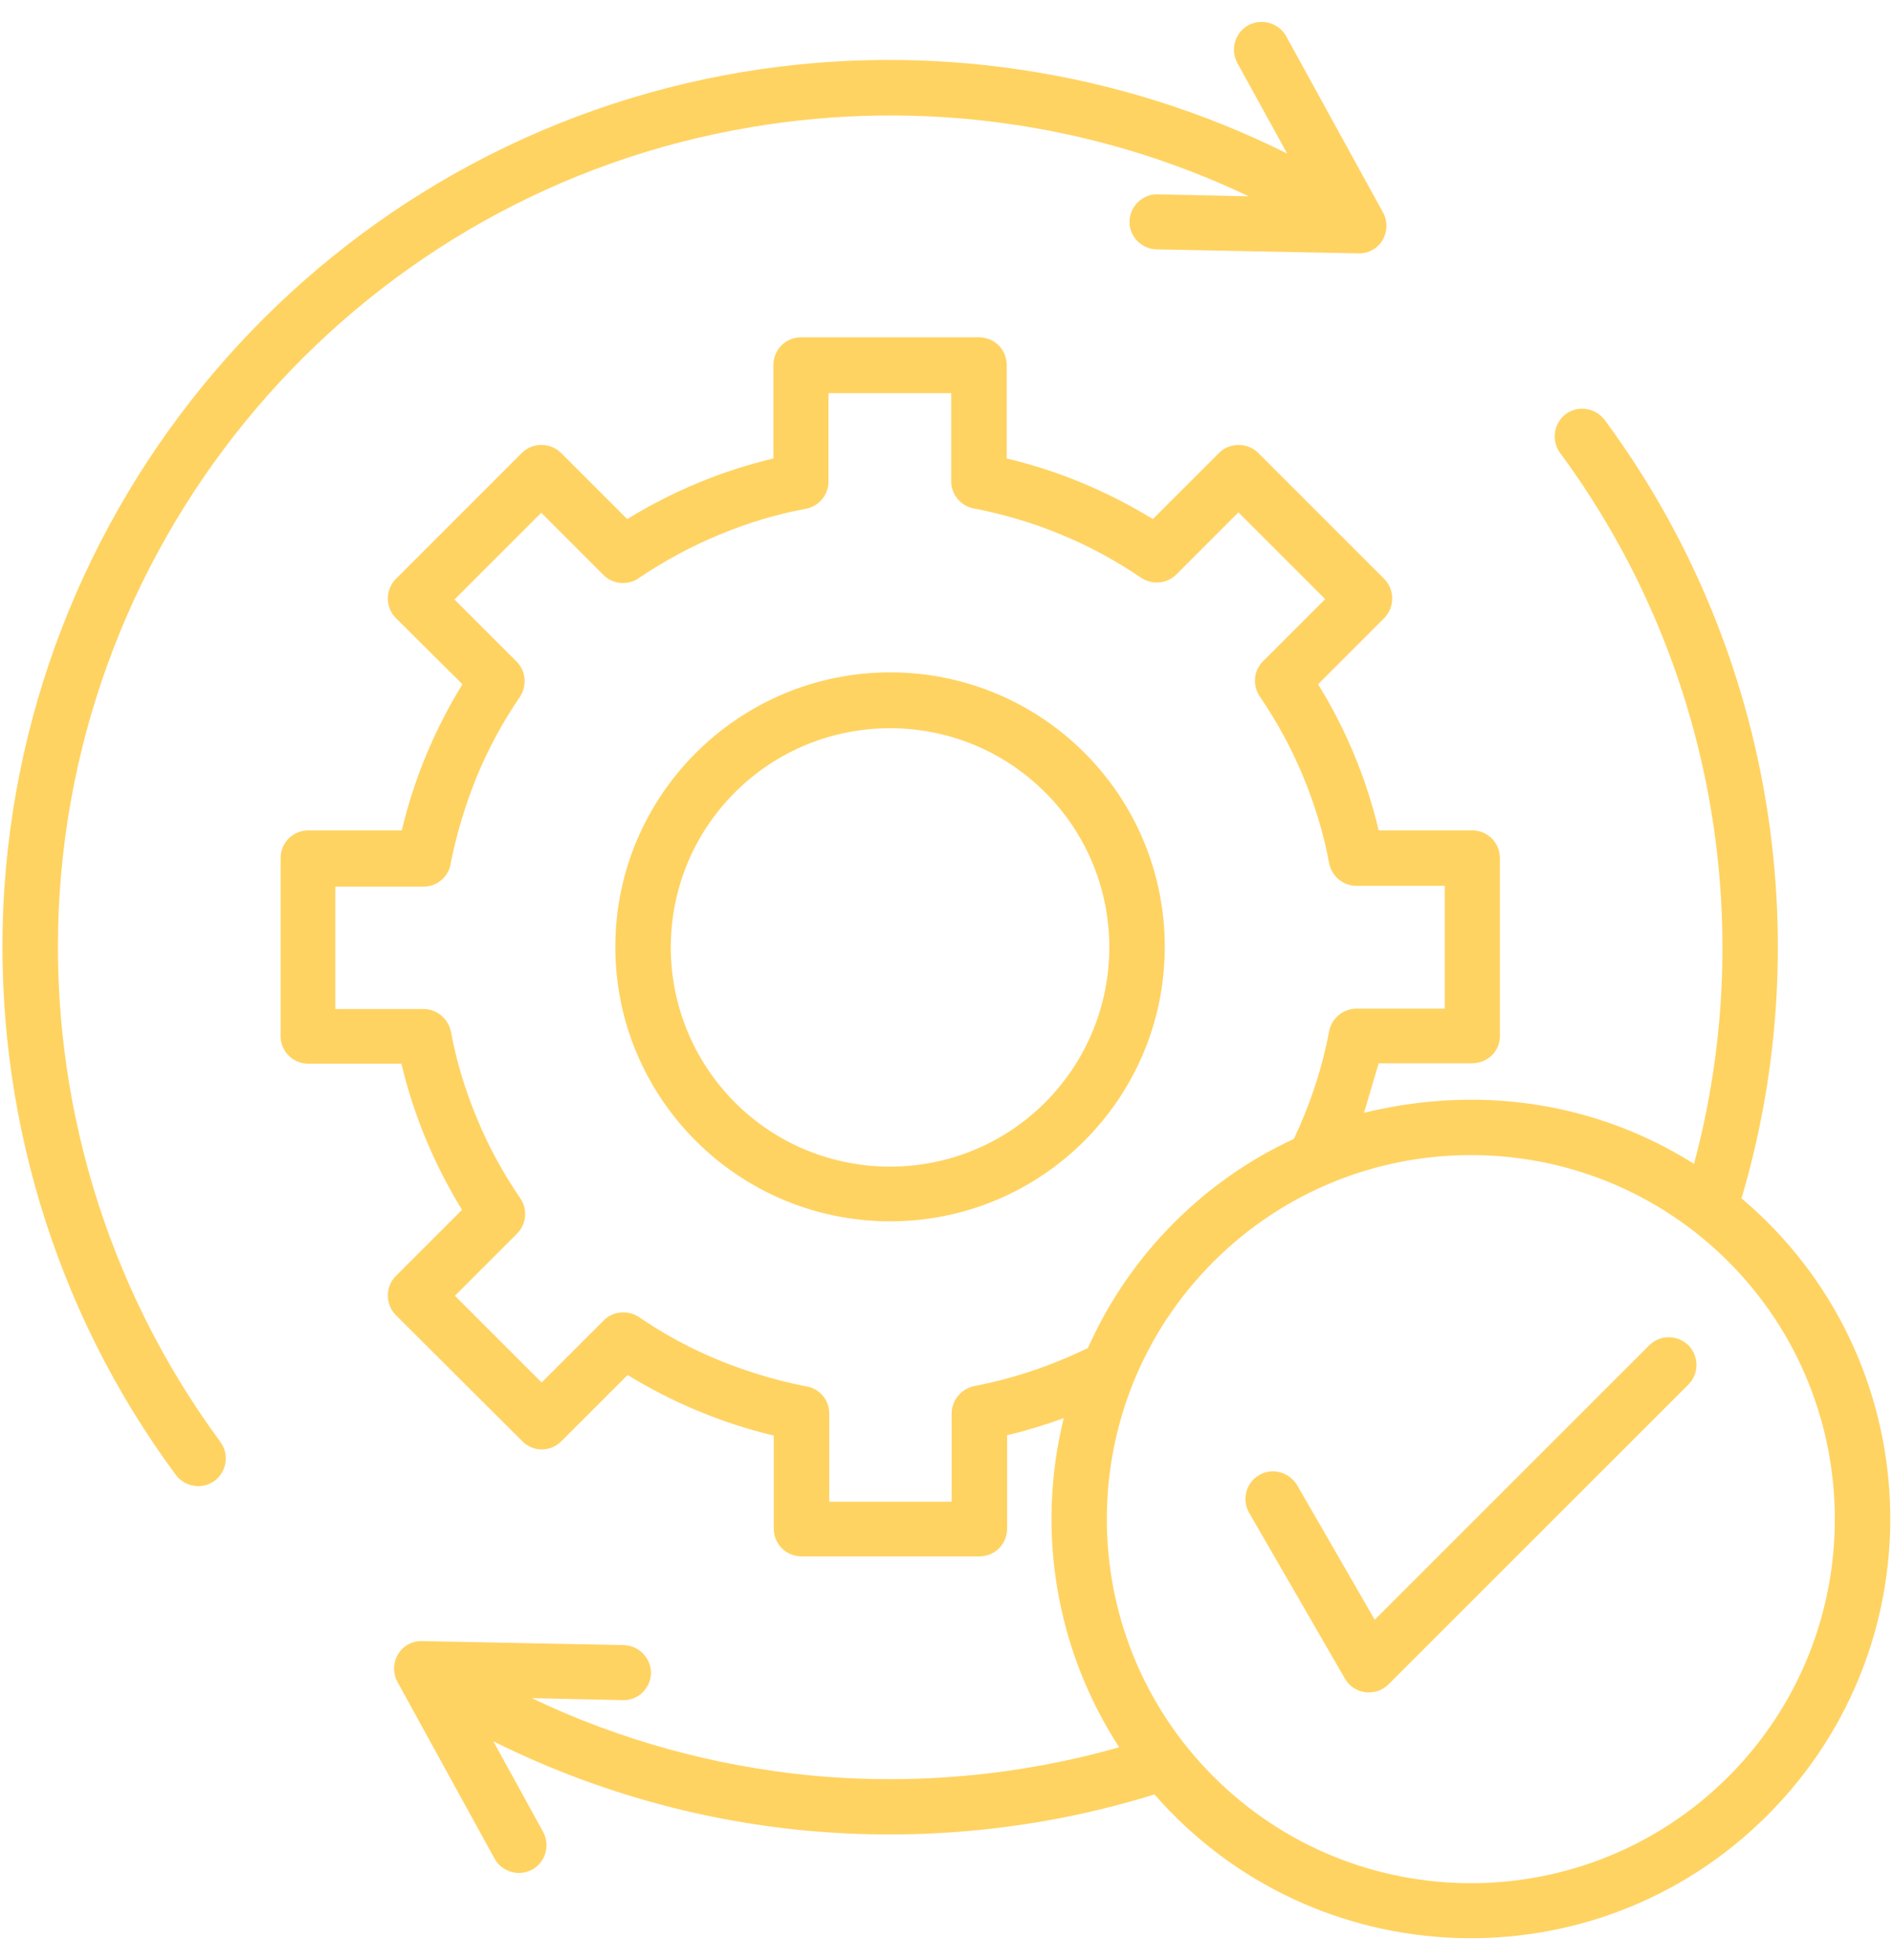 <svg width="56" height="58" viewBox="0 0 56 58" fill="none" xmlns="http://www.w3.org/2000/svg">
<path d="M36.953 44.762C36.73 44.375 36.859 43.871 37.246 43.648C37.633 43.414 38.136 43.555 38.371 43.941L40.668 47.926L48.789 39.805C49.105 39.488 49.621 39.488 49.949 39.805C50.265 40.133 50.265 40.648 49.949 40.965L41.078 49.836C40.703 50.211 40.058 50.141 39.789 49.672L36.953 44.762ZM43.515 32.539C45.941 32.539 48.203 33.23 50.113 34.438C52.047 27.23 50.617 19.449 46.152 13.402C45.883 13.039 45.965 12.523 46.316 12.254C46.679 11.984 47.195 12.066 47.465 12.418C52.363 19.039 53.84 27.605 51.519 35.457C57.062 40.145 57.426 48.57 52.281 53.715C47.195 58.801 38.875 58.508 34.152 53.094C30.801 54.137 27.273 54.488 23.793 54.16C20.629 53.855 17.512 52.977 14.594 51.523L16.07 54.207C16.281 54.605 16.14 55.098 15.742 55.32C15.344 55.531 14.851 55.391 14.629 54.992L11.758 49.766C11.465 49.227 11.84 48.512 12.543 48.559L18.449 48.676C18.906 48.688 19.258 49.062 19.258 49.508C19.246 49.965 18.871 50.316 18.426 50.305L15.73 50.246C18.355 51.5 21.133 52.25 23.957 52.531C27.027 52.824 30.133 52.543 33.109 51.699C31.258 48.852 30.637 45.336 31.468 41.961C30.918 42.16 30.355 42.336 29.793 42.465V45.23C29.793 45.688 29.43 46.051 28.973 46.051H23.711C23.254 46.051 22.89 45.688 22.89 45.23V42.477C21.367 42.113 19.902 41.504 18.566 40.684L16.609 42.641C16.293 42.969 15.765 42.969 15.449 42.641L11.711 38.914C11.394 38.598 11.394 38.07 11.711 37.754L13.668 35.797C12.848 34.461 12.238 33.008 11.875 31.473H9.121C8.664 31.473 8.301 31.109 8.301 30.652V25.391C8.301 24.934 8.664 24.57 9.121 24.57H11.886C12.25 23.035 12.859 21.582 13.68 20.246L11.711 18.289C11.394 17.973 11.394 17.445 11.711 17.129L15.437 13.402C15.754 13.086 16.281 13.086 16.598 13.402L18.555 15.359C19.89 14.539 21.343 13.93 22.879 13.566V10.801C22.879 10.344 23.242 9.98 23.699 9.98H28.961C29.418 9.98 29.781 10.344 29.781 10.801V13.566C31.316 13.93 32.769 14.539 34.105 15.359L36.062 13.402C36.379 13.086 36.906 13.086 37.222 13.402L40.949 17.129C41.265 17.445 41.265 17.961 40.949 18.289L38.992 20.246C39.812 21.57 40.422 23.035 40.785 24.57H43.551C44.008 24.57 44.371 24.934 44.371 25.391V30.652C44.371 31.121 43.996 31.484 43.48 31.461H40.785L40.351 32.926C41.359 32.68 42.426 32.539 43.515 32.539ZM32.183 39.887C32.804 38.492 33.672 37.238 34.738 36.172C35.758 35.152 36.953 34.309 38.277 33.699C38.488 33.242 38.687 32.773 38.851 32.281C39.051 31.707 39.203 31.121 39.32 30.512C39.39 30.137 39.73 29.844 40.129 29.844H42.742V26.211H40.129C39.742 26.211 39.402 25.941 39.32 25.543C39.156 24.652 38.886 23.785 38.547 22.965C38.207 22.145 37.785 21.371 37.293 20.645C37.047 20.316 37.07 19.859 37.363 19.566L39.203 17.727L36.636 15.16L34.797 17C34.527 17.27 34.093 17.316 33.754 17.094C33.015 16.59 32.218 16.156 31.387 15.816C30.578 15.477 29.734 15.23 28.867 15.055C28.457 15.008 28.14 14.656 28.14 14.246V11.633H24.508V14.199C24.531 14.609 24.25 14.973 23.84 15.055C22.937 15.219 22.082 15.488 21.262 15.828C20.441 16.168 19.668 16.59 18.93 17.082C18.613 17.328 18.144 17.305 17.851 17.012L16.012 15.172L13.445 17.738L15.285 19.578C15.555 19.848 15.601 20.281 15.379 20.621C14.875 21.359 14.441 22.156 14.101 22.988C13.773 23.797 13.515 24.641 13.34 25.508C13.293 25.918 12.953 26.234 12.531 26.234H9.918V29.855H12.531C12.918 29.855 13.258 30.137 13.34 30.523C13.504 31.426 13.773 32.281 14.113 33.102C14.453 33.922 14.875 34.695 15.367 35.422C15.613 35.738 15.59 36.207 15.297 36.5L13.457 38.34L16.023 40.906L17.863 39.066C18.133 38.797 18.566 38.75 18.906 38.973C19.644 39.477 20.441 39.91 21.273 40.25C22.082 40.578 22.926 40.836 23.805 41.012C24.215 41.059 24.531 41.398 24.531 41.82V44.434H28.152V41.82C28.152 41.434 28.433 41.094 28.82 41.012C29.992 40.789 31.117 40.402 32.183 39.887ZM51.133 37.332C46.926 33.125 40.105 33.125 35.898 37.332C31.691 41.539 31.691 48.359 35.898 52.566C40.105 56.773 46.926 56.773 51.133 52.566C55.328 48.359 55.328 41.539 51.133 37.332ZM36.601 1.859C36.39 1.461 36.531 0.969 36.929 0.746C37.328 0.535 37.82 0.676 38.043 1.062L40.914 6.289C41.207 6.828 40.832 7.543 40.129 7.496L34.211 7.379C33.765 7.367 33.402 6.992 33.414 6.547C33.426 6.102 33.801 5.738 34.246 5.75L36.941 5.809C32.347 3.617 27.203 2.926 22.246 3.758C10.844 5.656 2.265 15.324 1.738 26.914C1.492 32.457 3.109 38.035 6.519 42.664C6.789 43.027 6.707 43.543 6.355 43.812C5.992 44.082 5.476 44 5.207 43.648C1.562 38.727 -0.16 32.762 0.097 26.855C0.66 14.469 9.812 4.156 21.976 2.129C27.414 1.227 33.074 2.047 38.078 4.543L36.601 1.859ZM26.336 19.895C30.824 19.895 34.457 23.527 34.457 28.016C34.457 32.504 30.812 36.137 26.336 36.137C21.848 36.137 18.203 32.504 18.203 28.016C18.203 23.539 21.848 19.895 26.336 19.895ZM30.918 23.445C28.387 20.914 24.273 20.914 21.742 23.445C19.211 25.977 19.211 30.078 21.742 32.621C24.273 35.152 28.387 35.152 30.918 32.621C33.449 30.078 33.449 25.977 30.918 23.445Z" fill="#FFD362"/>
</svg>
